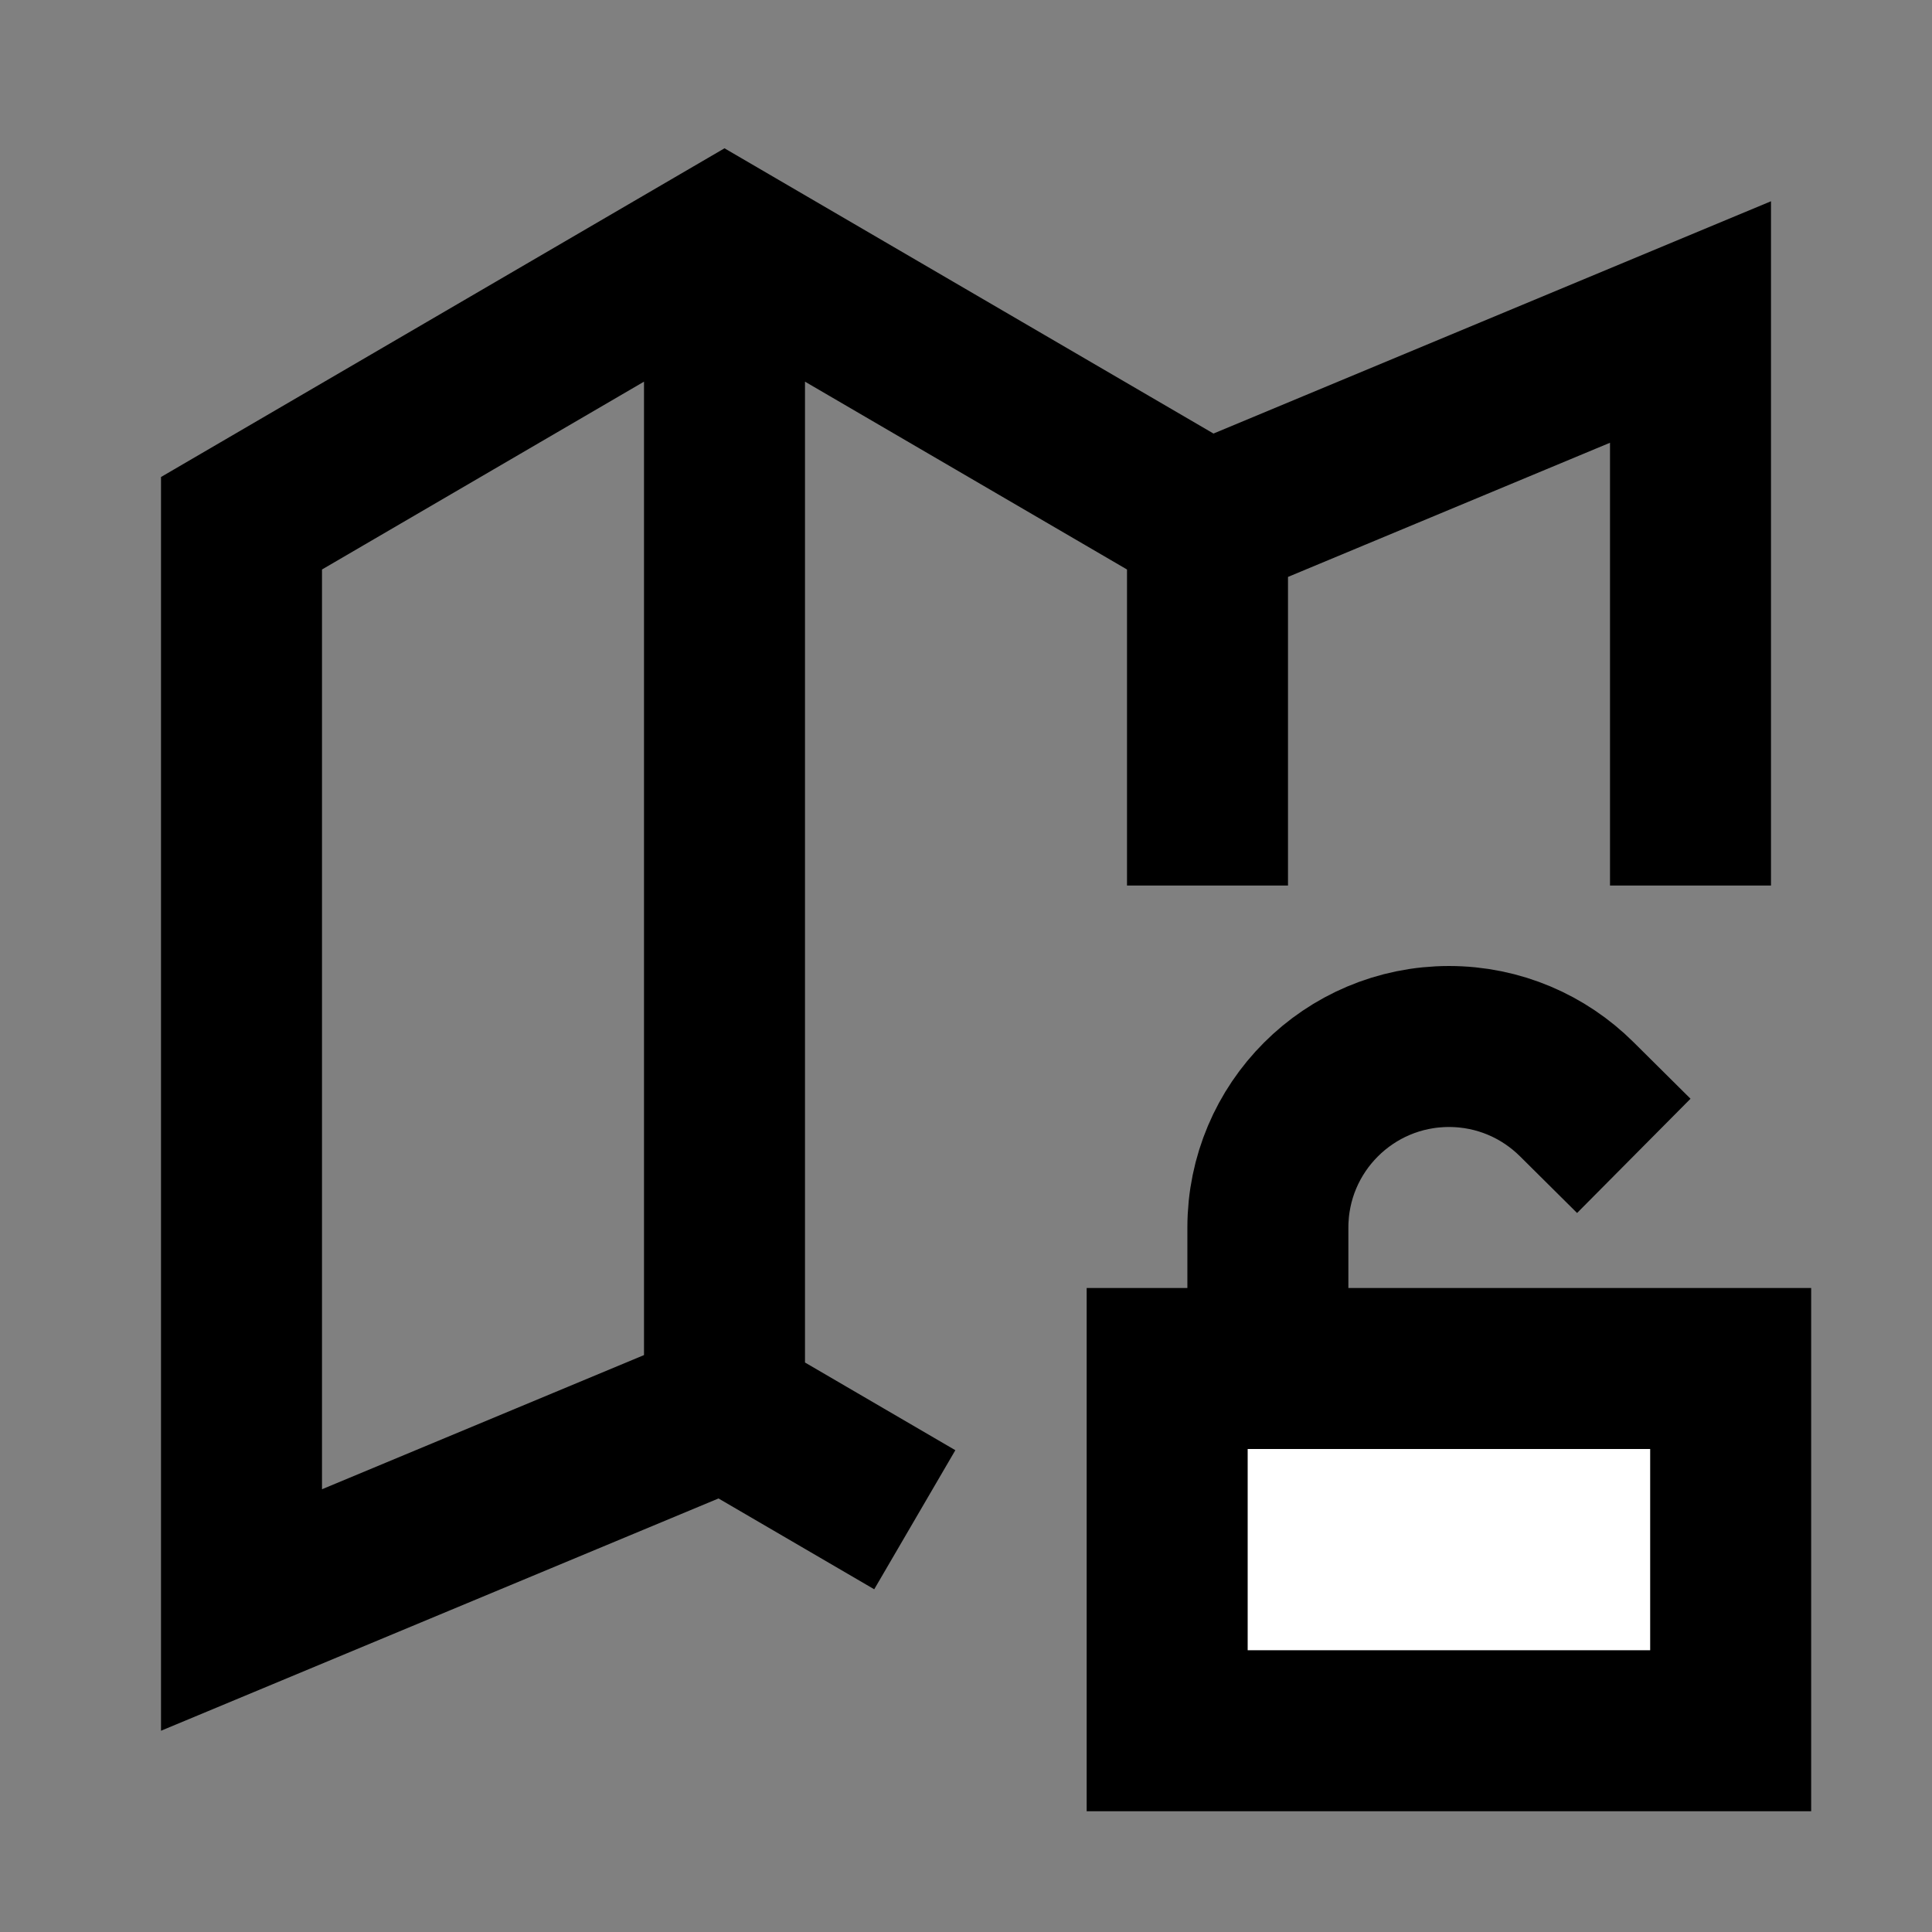 <svg width="24" height="24" viewBox="0 0 24 24" fill="none" xmlns="http://www.w3.org/2000/svg">
<rect x="0" y="0" width="24" height="24" fill="#808080" stroke="none"/>
<g id="map-unlocked">
<path id="fill2" d="M14.499 17H21.499V21.5H14.499V17Z" fill="white"/>
<path id="stroke1" d="M15 6.5L9 3L3 6.5V20L9 17.5M15 6.5L21 4V10M15 6.5V10M9 17.5V3.5M9 17.5L10.5 18.375" stroke="black" stroke-width="2" stroke-linecap="square"/>
<path id="stroke2" d="M15.75 17V15.25C15.75 14.007 16.757 13 18 13C18.619 13 19.179 13.25 19.586 13.654M14.499 17H21.499V21.5H14.499V17Z" stroke="black" stroke-width="2" stroke-linecap="square"/>
</g>
</svg>
